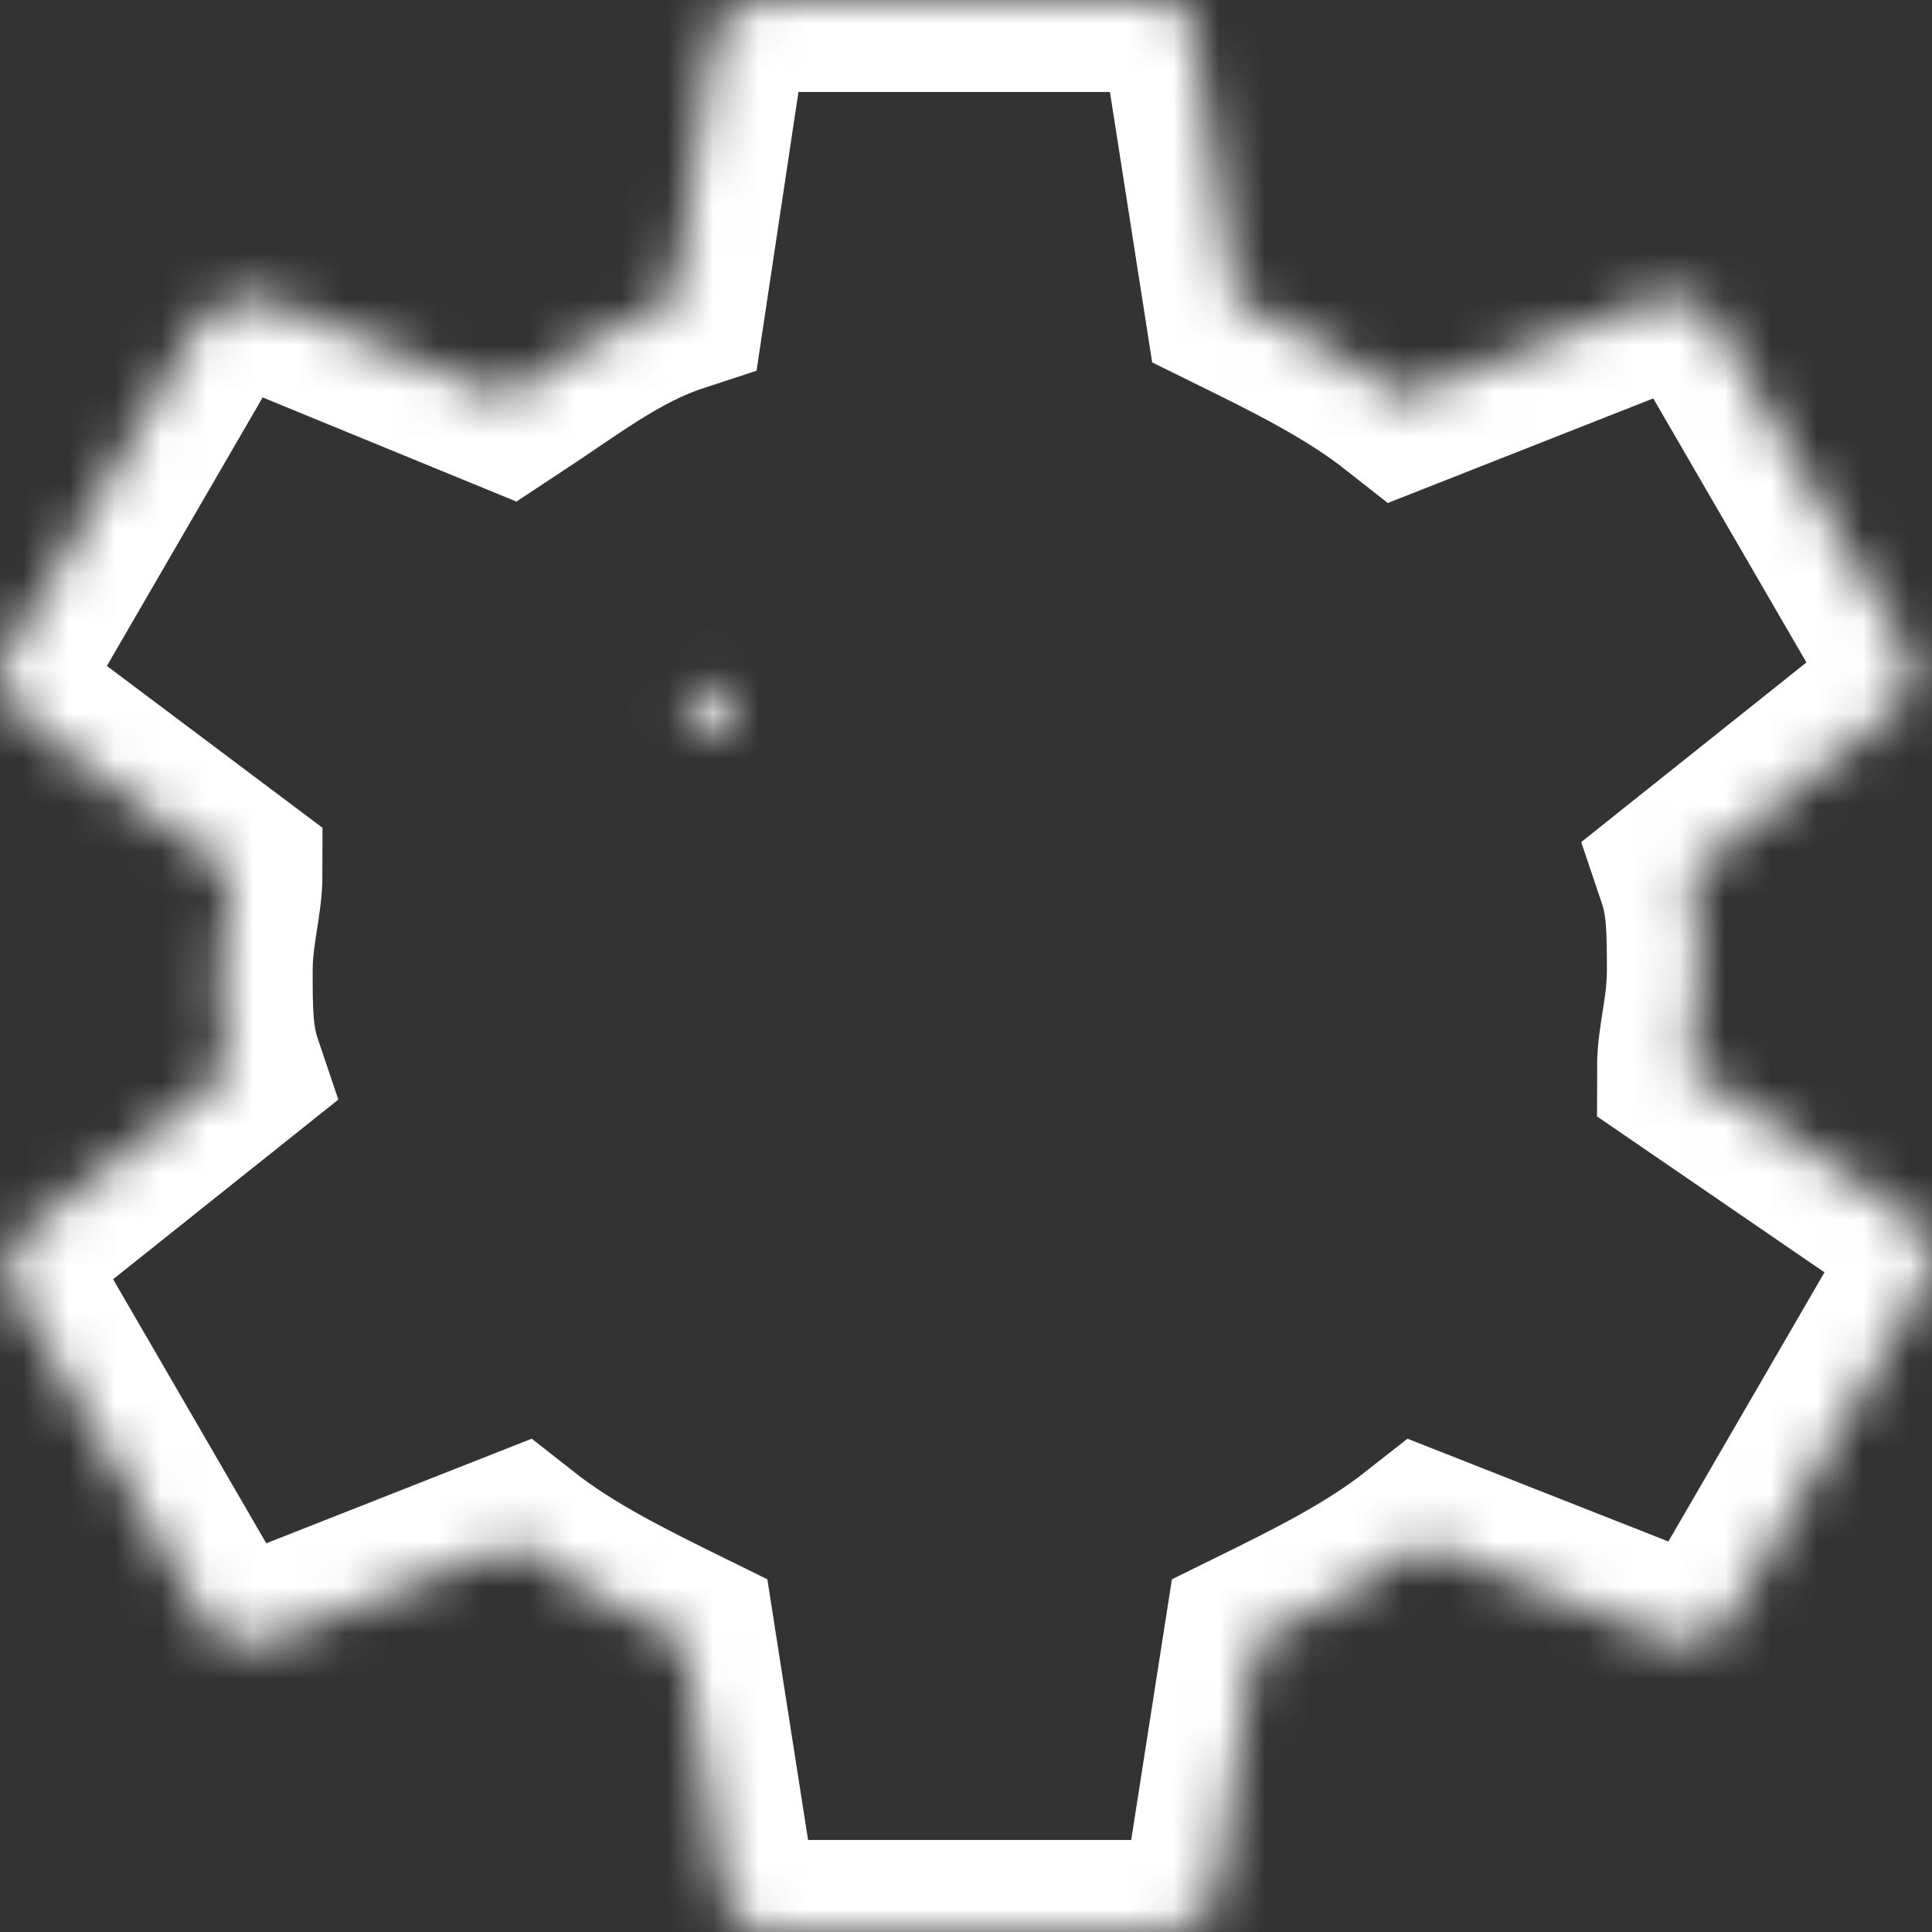 <?xml version="1.0" encoding="UTF-8"?>
<svg width="42px" height="42px" viewBox="0 0 42 42" version="1.1" xmlns="http://www.w3.org/2000/svg" xmlns:xlink="http://www.w3.org/1999/xlink">
    <rect x="0" y="0" width="42" height="42" fill="#333333" stroke="none"/>
    <!-- Generator: Sketch 40.3 (33839) - http://www.bohemiancoding.com/sketch -->
    <title>settings ico</title>
    <desc>Created with Sketch.</desc>
    <defs>
        <path d="M36.718,23.216 C36.718,22.583 36.932,21.95 36.932,21.106 C36.932,20.261 36.932,19.628 36.718,18.995 L41.217,15.407 C41.645,14.985 41.645,14.563 41.431,14.141 L37.146,6.754 C36.932,6.543 36.503,6.332 35.861,6.543 L30.505,8.653 C29.434,7.809 28.148,7.176 26.863,6.543 L26.006,1.055 C26.22,0.422 25.578,0 25.149,0 L16.58,0 C16.151,0 15.509,0.422 15.509,0.844 L14.652,6.543 C13.366,6.965 12.295,7.809 11.01,8.653 L5.868,6.543 C5.226,6.332 4.797,6.543 4.369,6.965 L0.084,14.352 C-0.13,14.563 0.084,15.196 0.513,15.618 L5.011,18.995 C5.011,19.628 4.797,20.261 4.797,21.106 C4.797,21.95 4.797,22.583 5.011,23.216 L0.513,26.804 C0.084,27.226 0.084,27.648 0.298,28.07 L4.583,35.457 C4.797,35.668 5.226,35.879 5.868,35.668 L11.224,33.558 C12.295,34.402 13.581,35.035 14.866,35.668 L15.723,41.156 C15.723,41.578 16.151,42 16.794,42 L25.363,42 C25.792,42 26.435,41.578 26.435,41.156 L27.292,35.668 C28.577,35.035 29.862,34.402 30.933,33.558 L36.289,35.668 C36.718,35.879 37.36,35.668 37.575,35.246 L41.859,27.859 C42.074,27.437 42.074,26.804 41.645,26.593 L36.718,23.216 L36.718,23.216 Z" id="path-1"></path>
        <mask id="mask-2" maskContentUnits="userSpaceOnUse" maskUnits="objectBoundingBox" x="0" y="0" width="42" height="42" fill="white">
            <use xlink:href="#path-1"></use>
        </mask>
        <circle id="path-3" cx="21" cy="21" r="8"></circle>
        <mask id="mask-4" maskContentUnits="userSpaceOnUse" maskUnits="objectBoundingBox" x="0" y="0" width="16" height="16" fill="white">
            <use xlink:href="#path-3"></use>
        </mask>
    </defs>
    <g id="Symbols" stroke="none" stroke-width="1" fill="none" fill-rule="evenodd">
        <g id="Header" transform="translate(-1724, -24)">
            <g id="settings-ico" transform="translate(1720, 20)">
                <g id="group" transform="translate(4, 4)" stroke="#FFFFFF" stroke-width="4">
                    <use id="shape" mask="url(#mask-2)" xlink:href="#path-1"></use>
                    <use id="shape" mask="url(#mask-4)" xlink:href="#path-3"></use>
                </g>
                <rect id="bounds" x="0" y="0" width="50" height="49.306"></rect>
            </g>
        </g>
    </g>
</svg>